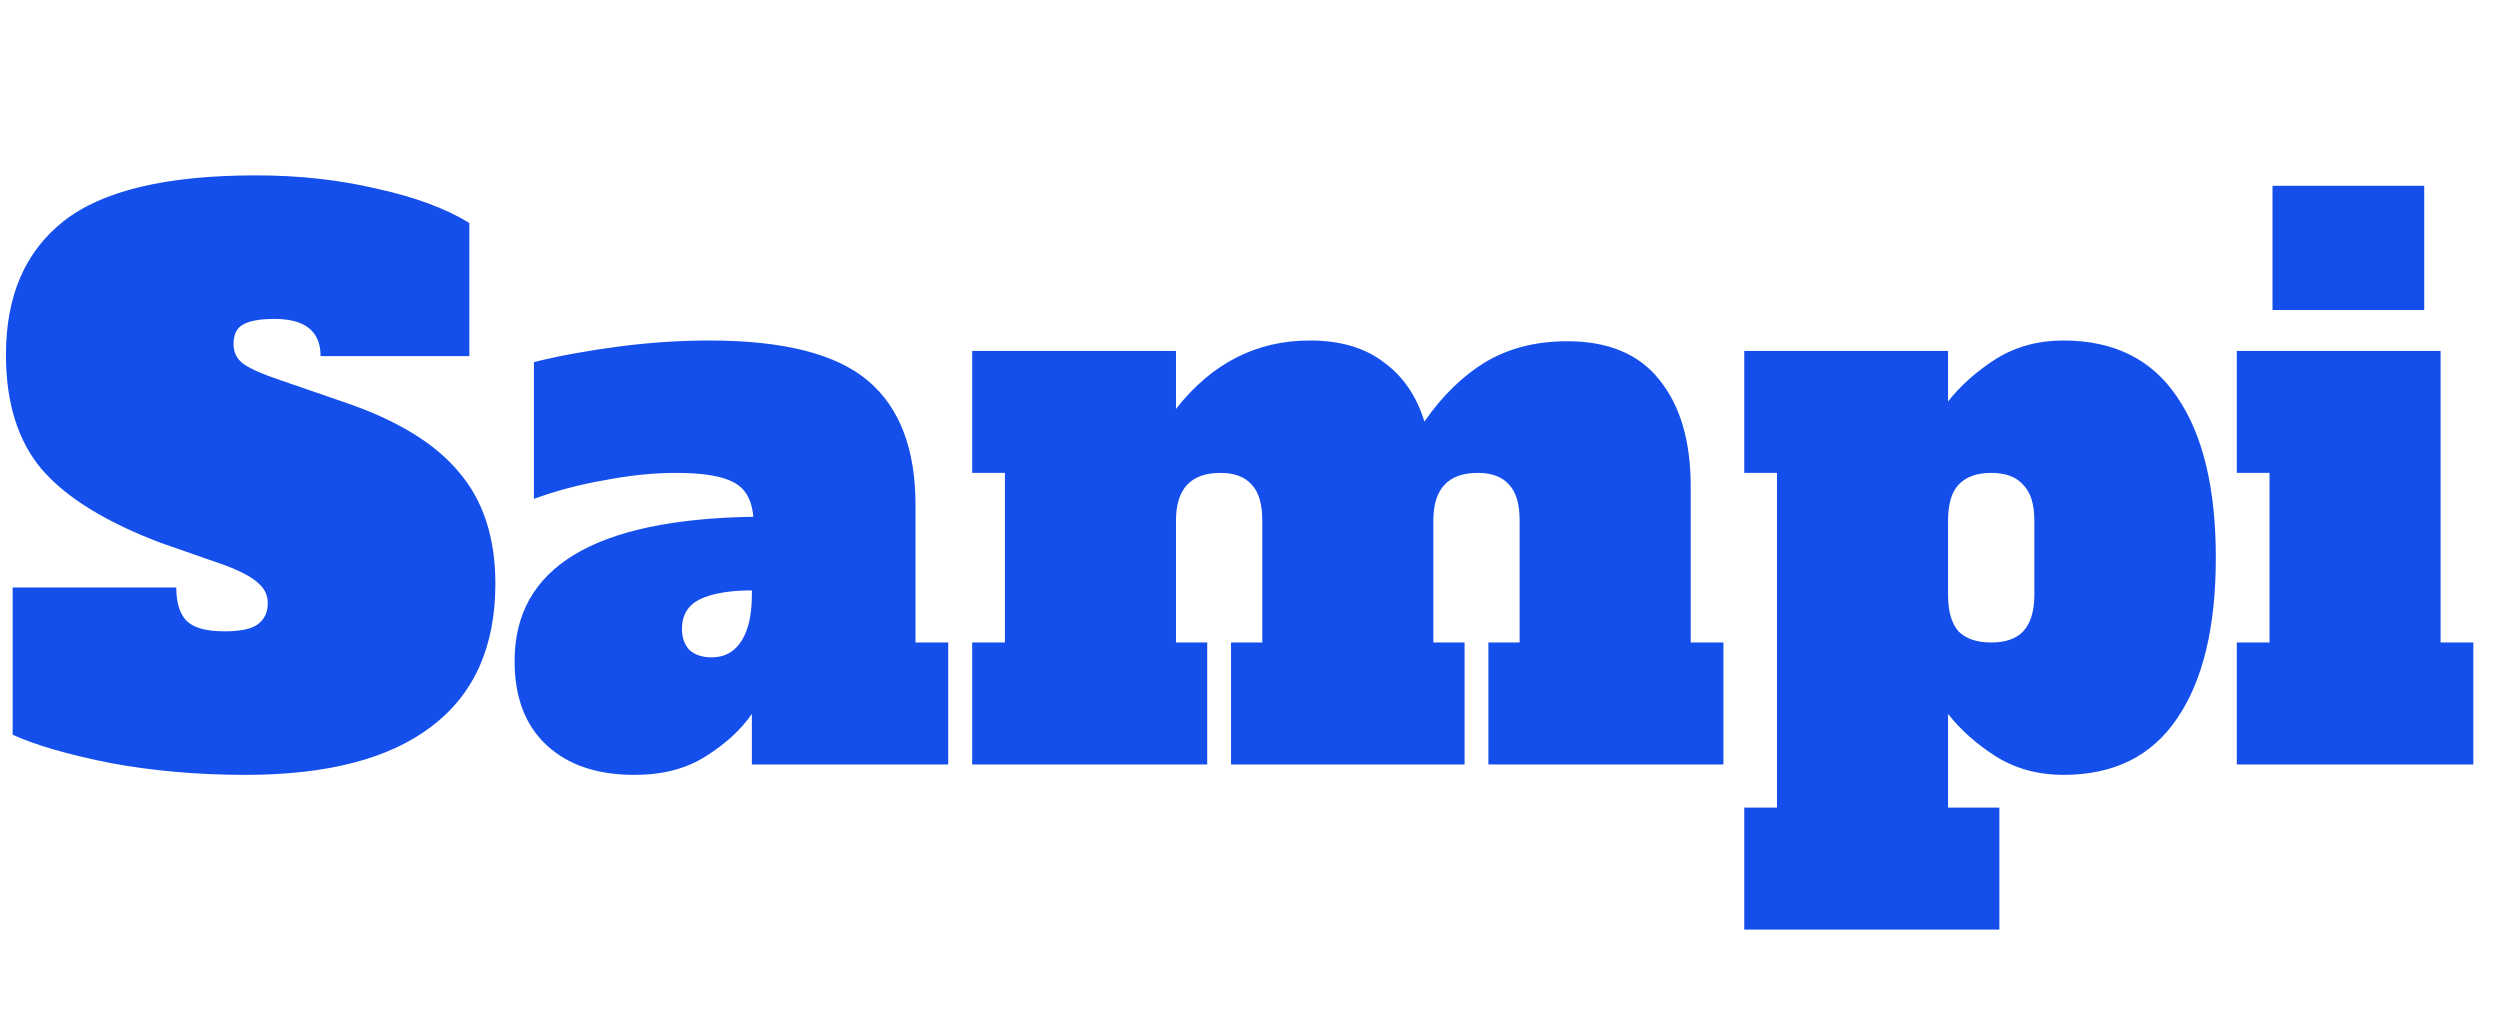 <svg width="121" height="49" viewBox="0 0 121 49" fill="none" xmlns="http://www.w3.org/2000/svg">
<path d="M11.88 37.504C9.576 37.504 7.392 37.312 5.328 36.928C3.288 36.52 1.716 36.064 0.612 35.56V28.432H8.532C8.532 29.176 8.7 29.716 9.036 30.052C9.372 30.388 9.984 30.556 10.872 30.556C11.616 30.556 12.144 30.448 12.456 30.232C12.792 29.992 12.96 29.644 12.96 29.188C12.96 28.804 12.804 28.48 12.492 28.216C12.18 27.928 11.64 27.64 10.872 27.352L7.776 26.272C5.112 25.264 3.192 24.076 2.016 22.708C0.864 21.34 0.288 19.492 0.288 17.164C0.288 14.332 1.212 12.184 3.06 10.72C4.932 9.232 8.04 8.488 12.384 8.488C14.472 8.488 16.428 8.704 18.252 9.136C20.1 9.544 21.588 10.096 22.716 10.792V17.236H15.516C15.516 16.036 14.772 15.436 13.284 15.436C12.564 15.436 12.048 15.532 11.736 15.724C11.448 15.892 11.304 16.204 11.304 16.66C11.304 17.068 11.472 17.392 11.808 17.632C12.168 17.872 12.744 18.124 13.536 18.388L16.668 19.468C19.212 20.332 21.06 21.46 22.212 22.852C23.388 24.22 23.976 26.02 23.976 28.252C23.976 31.3 22.944 33.604 20.88 35.164C18.84 36.724 15.84 37.504 11.88 37.504ZM45.894 31.096V37H36.39V34.552C35.862 35.32 35.118 36.004 34.158 36.604C33.222 37.204 32.07 37.504 30.702 37.504C28.902 37.504 27.486 37.024 26.454 36.064C25.422 35.104 24.906 33.748 24.906 31.996C24.906 27.46 28.758 25.132 36.462 25.012C36.39 24.196 36.078 23.644 35.526 23.356C34.974 23.044 34.038 22.888 32.718 22.888C31.638 22.888 30.474 23.008 29.226 23.248C28.002 23.464 26.874 23.764 25.842 24.148V17.524C27.114 17.212 28.494 16.96 29.982 16.768C31.47 16.576 32.922 16.48 34.338 16.48C37.914 16.48 40.47 17.128 42.006 18.424C43.542 19.72 44.31 21.724 44.31 24.436V31.096H45.894ZM36.39 28.576C35.31 28.576 34.47 28.72 33.87 29.008C33.294 29.296 33.006 29.776 33.006 30.448C33.006 30.856 33.126 31.192 33.366 31.456C33.63 31.696 33.99 31.816 34.446 31.816C35.07 31.816 35.55 31.552 35.886 31.024C36.222 30.496 36.39 29.752 36.39 28.792V28.576ZM83.414 31.096V37H72.038V31.096H73.55V25.192C73.55 24.4 73.382 23.824 73.046 23.464C72.71 23.08 72.206 22.888 71.534 22.888C70.094 22.888 69.374 23.656 69.374 25.192V31.096H70.886V37H59.582V31.096H61.094V25.192C61.094 24.4 60.926 23.824 60.59 23.464C60.254 23.08 59.75 22.888 59.078 22.888C57.638 22.888 56.918 23.656 56.918 25.192V31.096H58.43V37H47.054V31.096H48.638V22.888H47.054V16.984H56.918V19.792C58.646 17.584 60.806 16.48 63.398 16.48C64.862 16.48 66.05 16.828 66.962 17.524C67.898 18.196 68.558 19.156 68.942 20.404C69.806 19.156 70.79 18.196 71.894 17.524C73.022 16.852 74.342 16.516 75.854 16.516C77.846 16.516 79.334 17.14 80.318 18.388C81.326 19.636 81.83 21.352 81.83 23.536V31.096H83.414ZM84.422 39.088H86.006V22.888H84.422V16.984H94.286V19.432C94.886 18.664 95.654 17.98 96.59 17.38C97.55 16.78 98.642 16.48 99.866 16.48C102.314 16.48 104.15 17.392 105.374 19.216C106.622 21.04 107.246 23.632 107.246 26.992C107.246 30.352 106.622 32.944 105.374 34.768C104.15 36.592 102.314 37.504 99.866 37.504C98.642 37.504 97.55 37.204 96.59 36.604C95.654 36.004 94.886 35.32 94.286 34.552V39.088H96.77V44.992H84.422V39.088ZM96.374 31.096C97.07 31.096 97.586 30.916 97.922 30.556C98.282 30.172 98.462 29.584 98.462 28.792V25.192C98.462 24.4 98.282 23.824 97.922 23.464C97.586 23.08 97.07 22.888 96.374 22.888C95.678 22.888 95.15 23.08 94.79 23.464C94.454 23.824 94.286 24.4 94.286 25.192V28.792C94.286 29.584 94.454 30.172 94.79 30.556C95.15 30.916 95.678 31.096 96.374 31.096ZM109.989 15.004V8.992H117.333V15.004H109.989ZM108.261 37V31.096H109.845V22.888H108.261V16.984H118.125V31.096H119.709V37H108.261Z" fill="#154FEB"/>
</svg>
